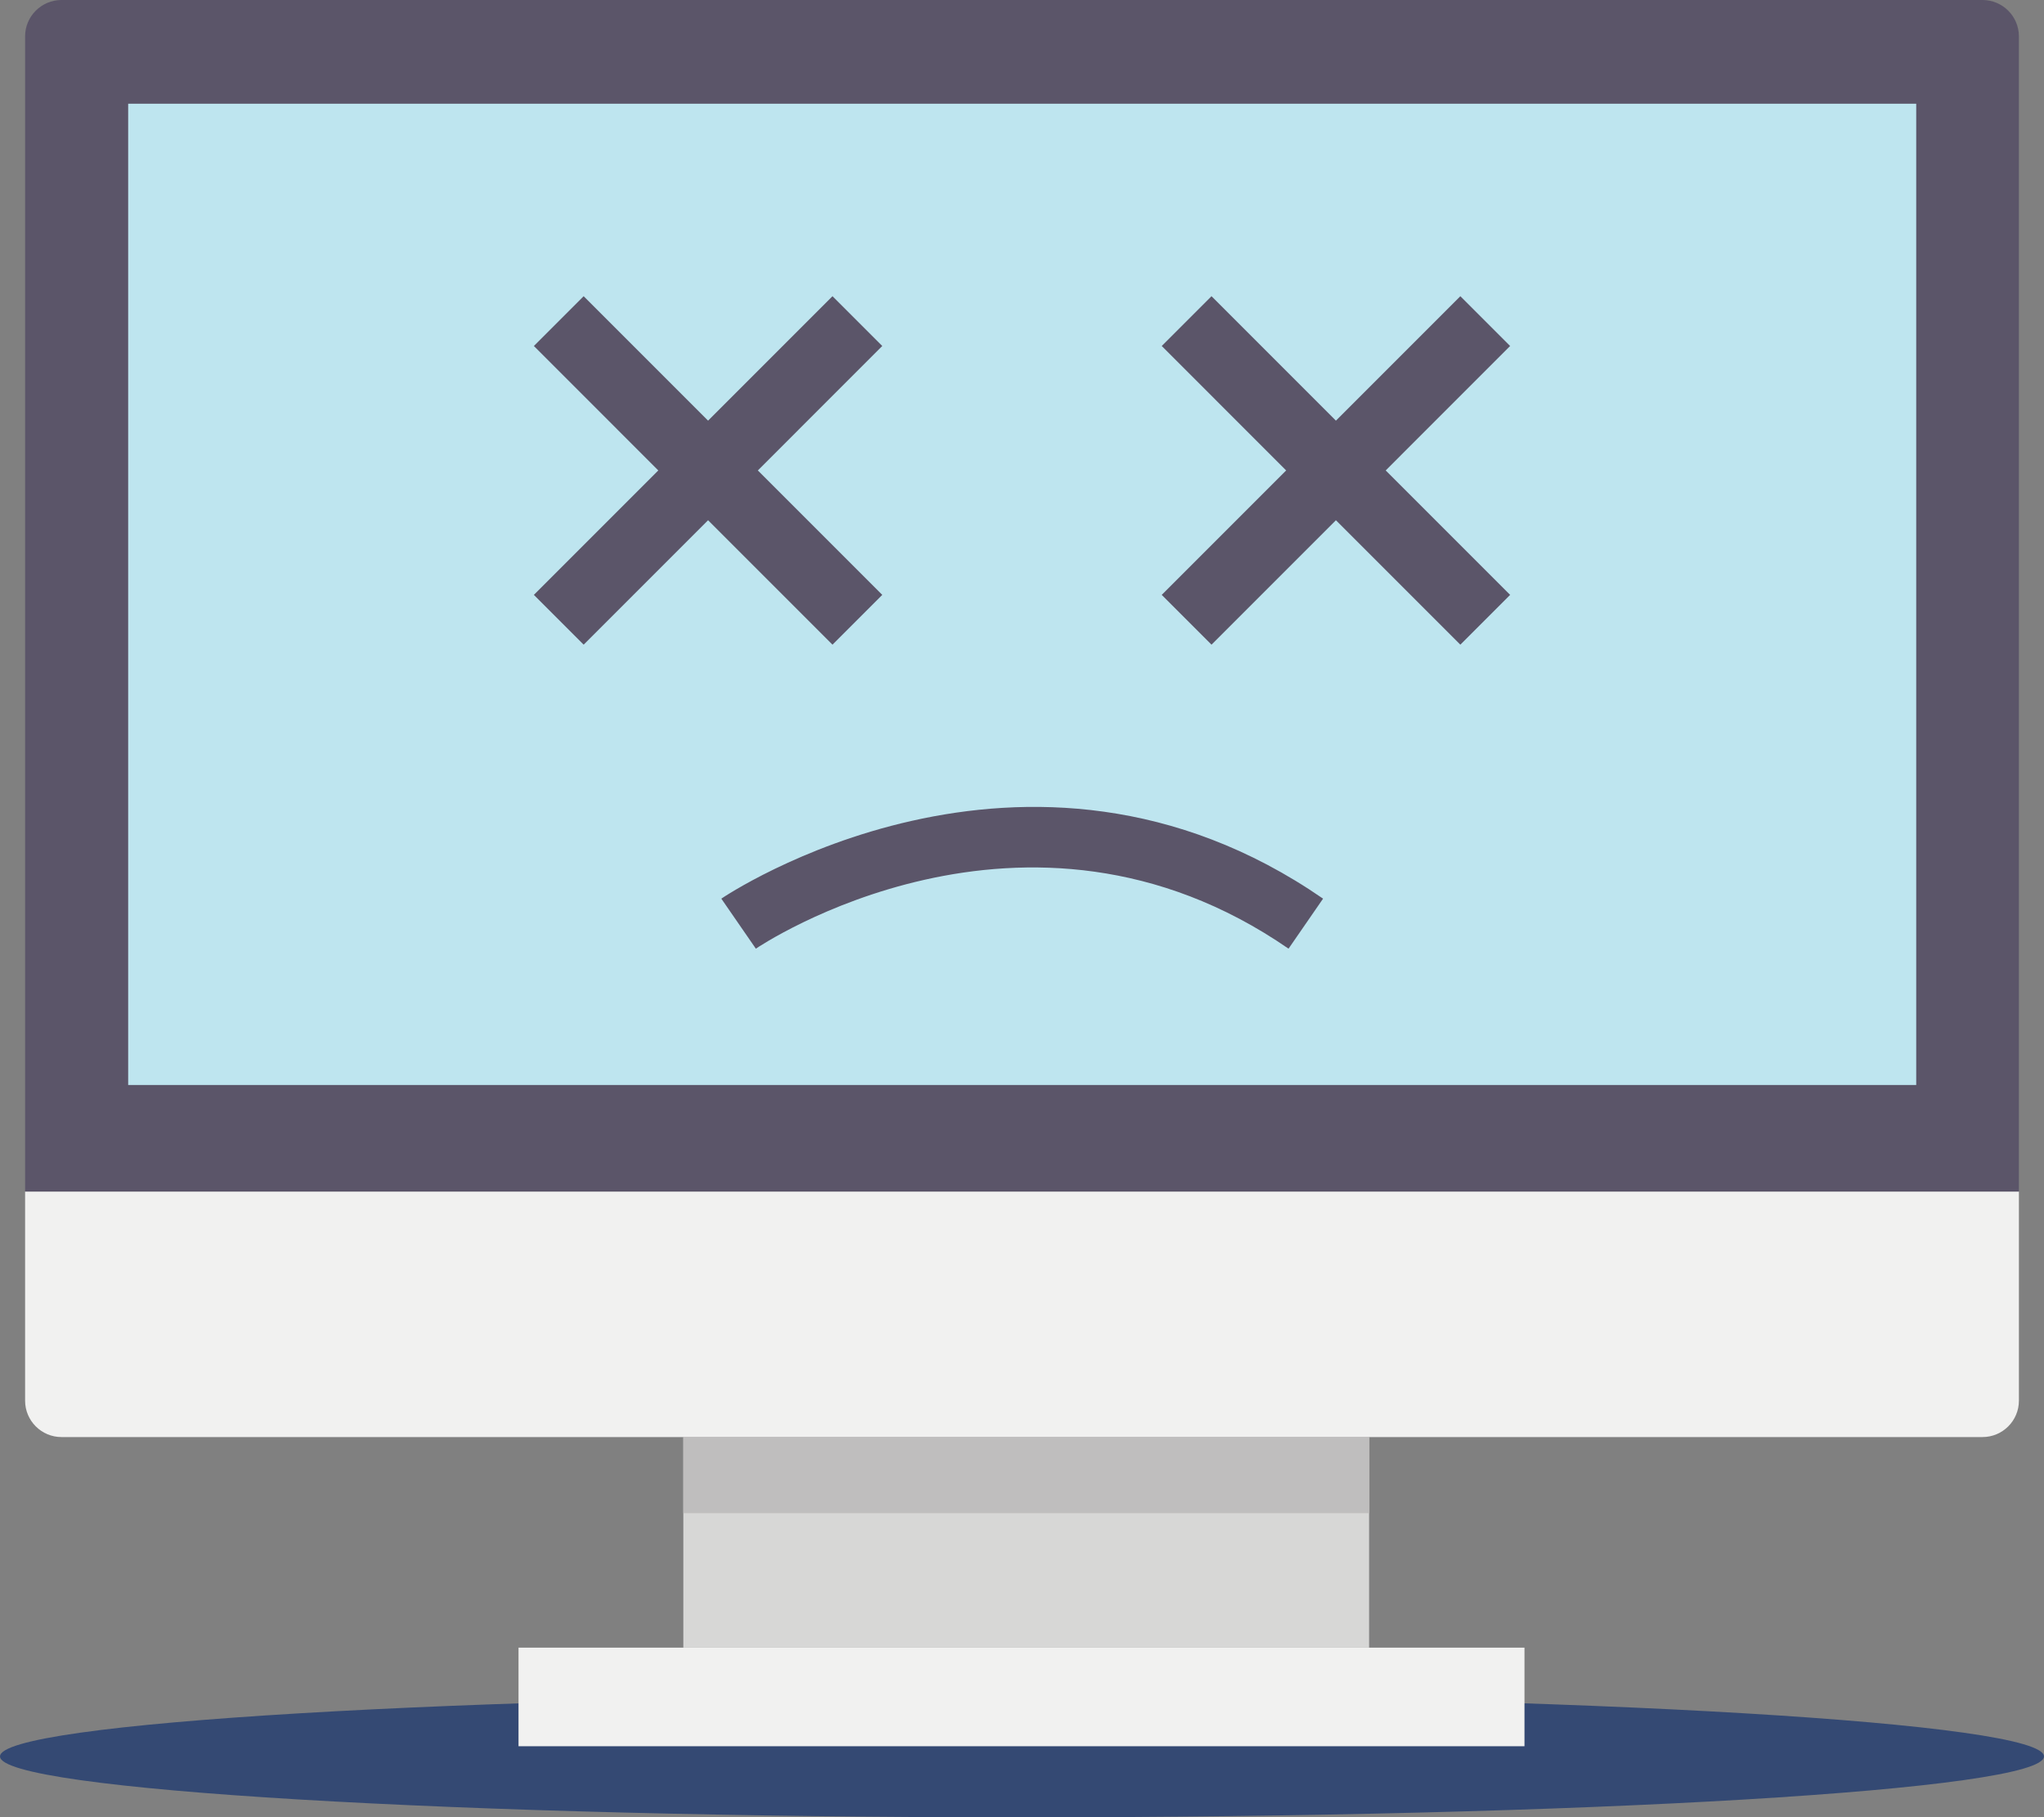 <?xml version="1.0" encoding="UTF-8"?>
<!DOCTYPE svg PUBLIC "-//W3C//DTD SVG 1.1//EN" "http://www.w3.org/Graphics/SVG/1.1/DTD/svg11.dtd">
<!-- Creator: CorelDRAW 2020 (64-Bit) -->
<svg xmlns="http://www.w3.org/2000/svg" xml:space="preserve" width="71.191mm" height="63.287mm" version="1.1" style="shape-rendering:geometricPrecision; text-rendering:geometricPrecision; image-rendering:optimizeQuality; fill-rule:evenodd; clip-rule:evenodd"
viewBox="0 0 7795.86 6930.35"
 xmlns:xlink="http://www.w3.org/1999/xlink"
 xmlns:xodm="http://www.corel.com/coreldraw/odm/2003">
 <rect x="0" y="0" width="7795.86" height="6930.35" fill="#808080" stroke="none"/>
 <defs>
  <style type="text/css">
   <![CDATA[
    .fil1 {fill:#F1F1F0;fill-rule:nonzero}
    .fil3 {fill:#D7D7D6;fill-rule:nonzero}
    .fil5 {fill:#BEE5EF;fill-rule:nonzero}
    .fil4 {fill:#BFBEBE;fill-rule:nonzero}
    .fil2 {fill:#5B5569;fill-rule:nonzero}
    .fil0 {fill:#344973;fill-rule:nonzero}
   ]]>
  </style>
 </defs>
 <g id="Capa_x0020_1">
  <path class="fil0" d="M3897.92 6930.35c-2152.78,0 -3897.92,-104.08 -3897.92,-232.41 0,-128.33 1745.15,-232.41 3897.92,-232.41 2152.79,0 3897.93,104.08 3897.93,232.41 0,128.33 -1745.15,232.41 -3897.93,232.41z"/>
  <path class="fil1" d="M95.73 4543.93l0 797.62c0,76.34 62.39,138.57 138.65,138.57l7327.14 0c76.38,0 138.65,-62.23 138.65,-138.57l0 -797.62 -7604.43 0z"/>
  <path class="fil2" d="M7700.16 138.65c0,-76.29 -62.27,-138.65 -138.65,-138.65l-7327.14 0c-76.29,0 -138.69,62.35 -138.69,138.65l0 4405.28 7604.47 0 0 -4405.28z"/>
  <polygon class="fil3" points="2606.21,6283.12 5221.83,6283.12 5221.83,5480.07 2606.21,5480.07 "/>
  <polygon class="fil1" points="1977.67,6659.11 5814.45,6659.11 5814.45,6283.19 1977.67,6283.19 "/>
  <polygon class="fil4" points="2606.21,5770.32 5221.83,5770.32 5221.83,5480.07 2606.21,5480.07 "/>
  <polygon class="fil5" points="488.85,4137.56 7308.52,4137.56 7308.52,395.54 488.85,395.54 "/>
  <polygon class="fil2" points="3175.13,1129.54 2700.58,1604.14 2226.04,1129.54 2036.2,1319.38 2510.75,1793.98 2036.2,2268.53 2226.04,2458.36 2700.58,1983.85 3175.13,2458.36 3364.97,2268.53 2890.42,1793.98 3364.97,1319.38 "/>
  <polygon class="fil2" points="5759.66,1319.38 5569.82,1129.54 5095.27,1604.14 4620.72,1129.54 4430.88,1319.38 4905.43,1793.98 4430.88,2268.53 4620.72,2458.36 5095.27,1983.85 5569.82,2458.36 5759.66,2268.53 5285.1,1793.98 "/>
  <path class="fil2" d="M4914.51 3617.7c-1004.22,-693.44 -2021.47,-7.03 -2031.66,0l-131.69 -190.76c11.43,-7.92 1160.75,-783.26 2295.06,0l-131.7 190.76z"/>
 </g>
</svg>
